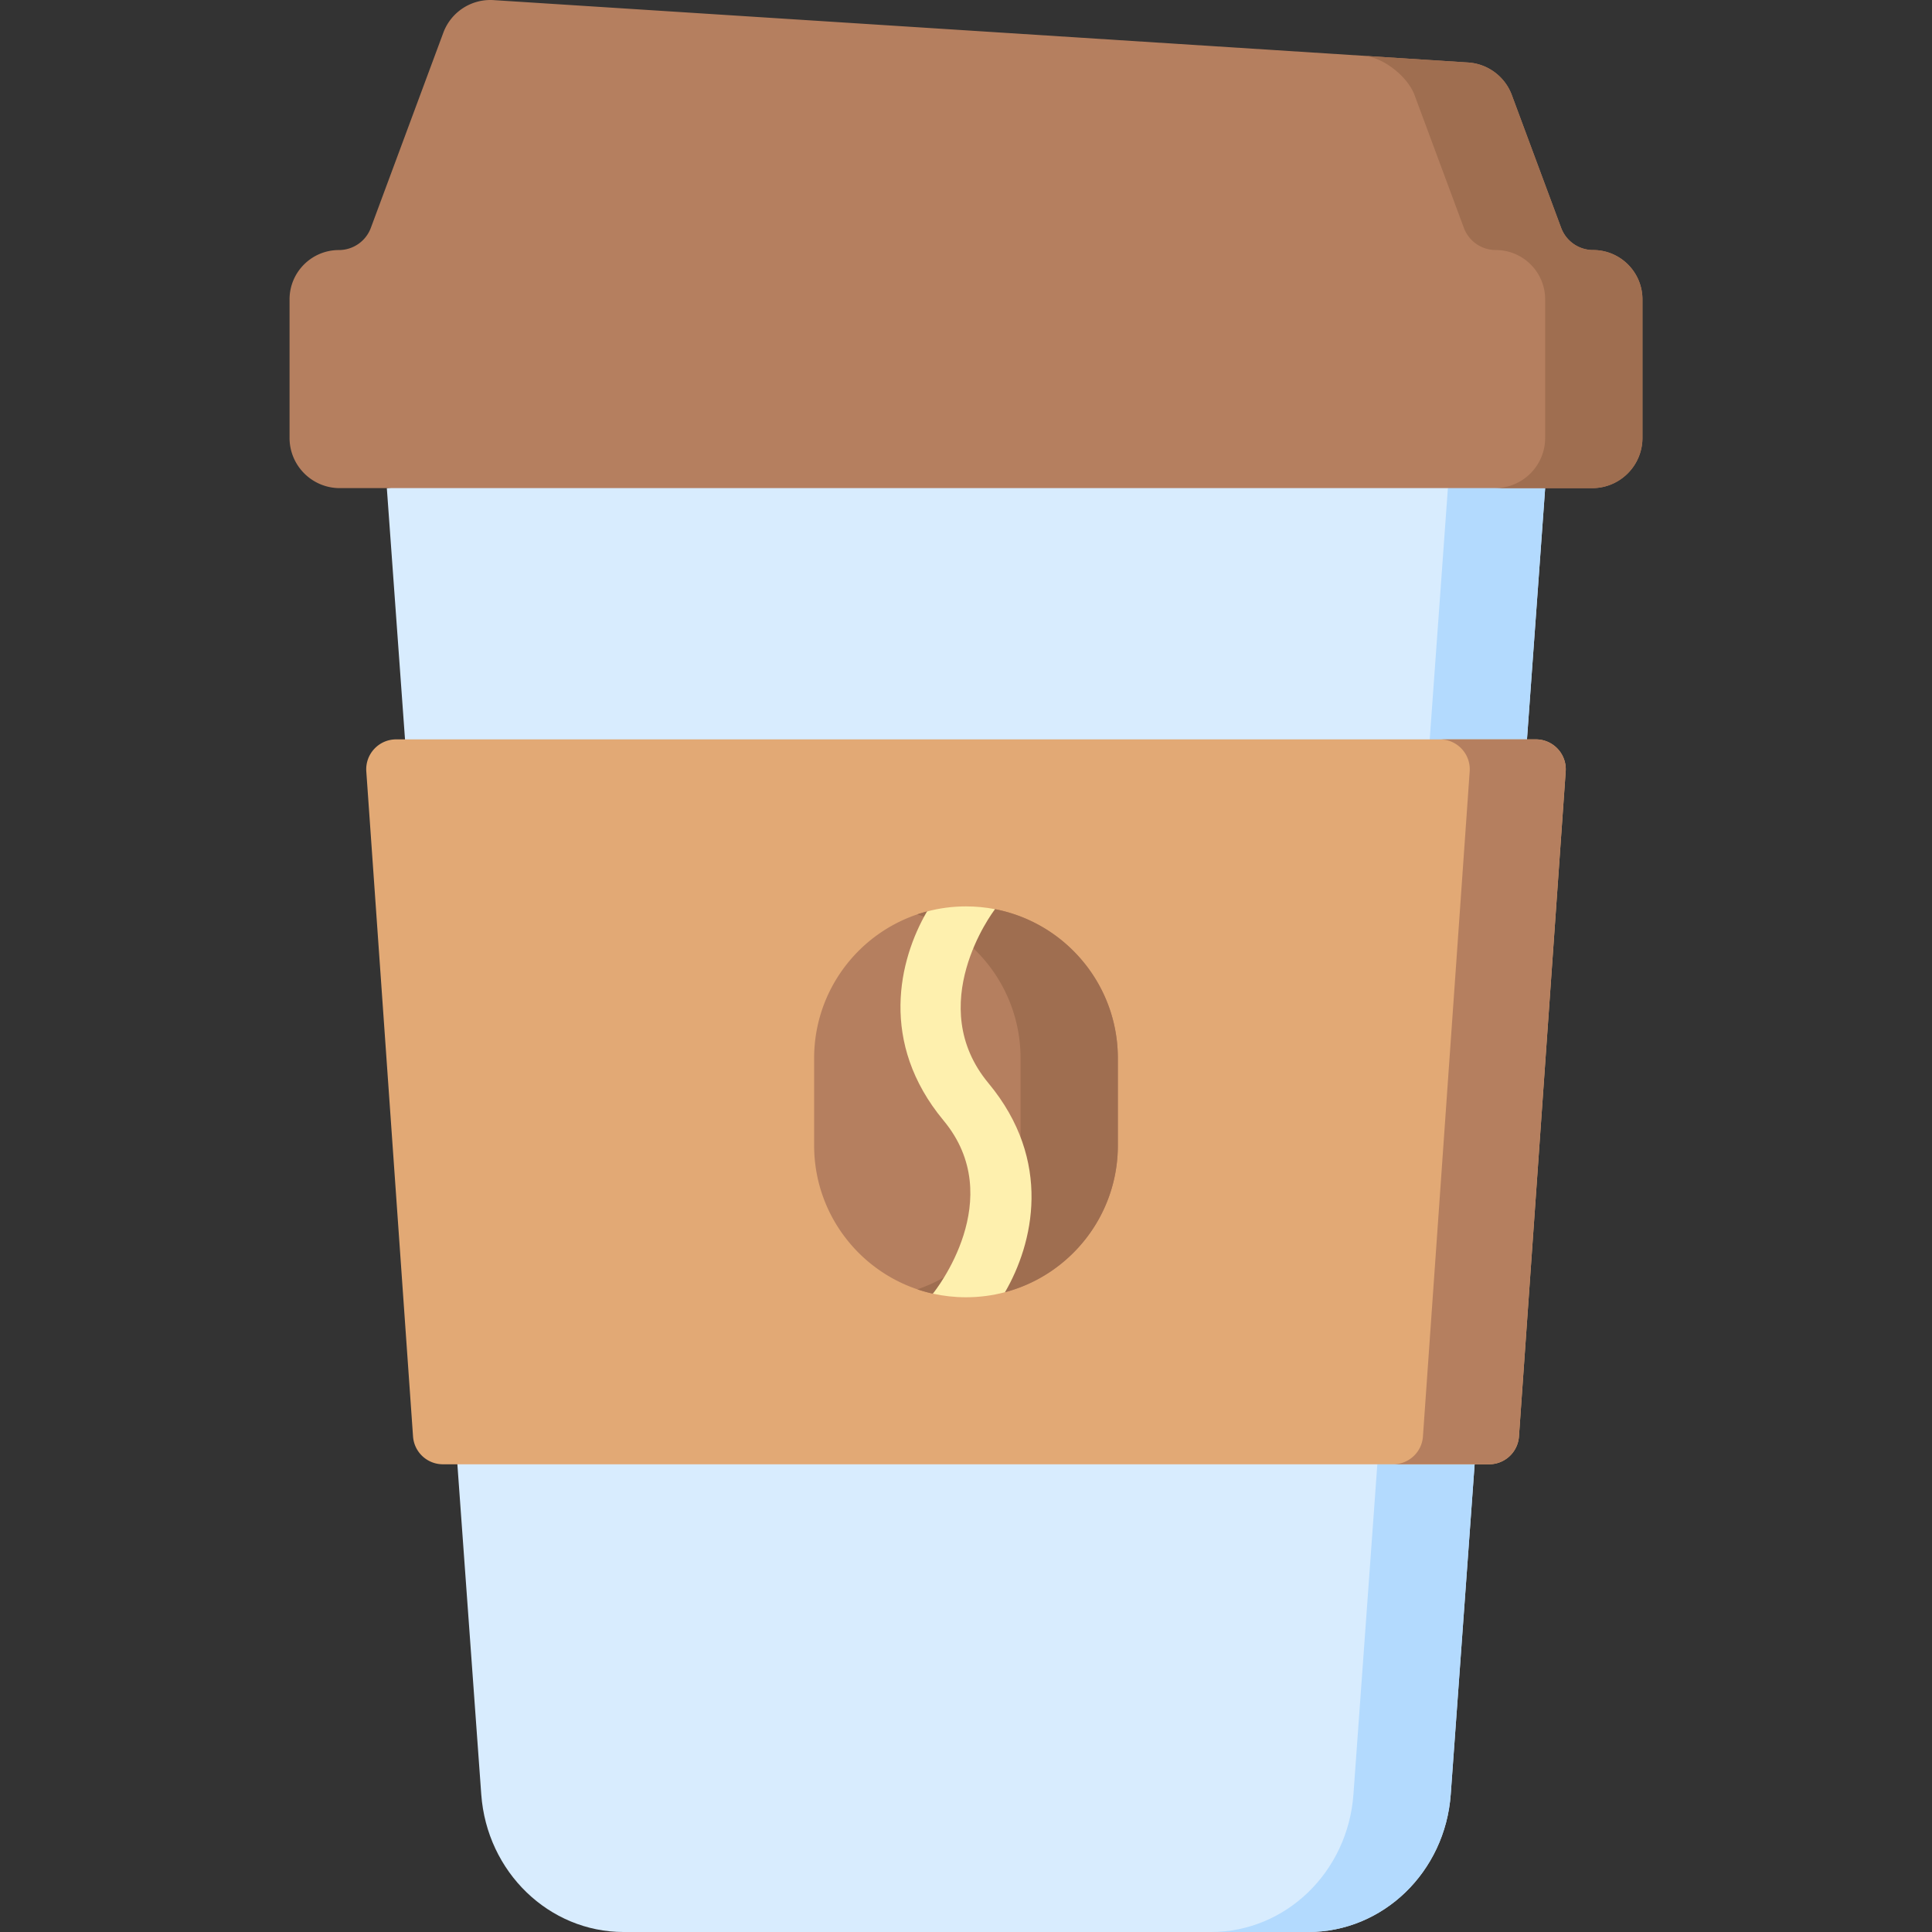 <svg xmlns="http://www.w3.org/2000/svg" version="1.1" xmlns:xlink="http://www.w3.org/1999/xlink" width="512" height="512" x="0" y="0" viewBox="0 0 496.414 496.414" style="enable-background:new 0 0 512 512" xml:space="preserve" class=""><rect x="0" y="0" width="496.414" height="496.414" fill="#333333" stroke="none"/><g><path fill="#d8ecfe" d="m397.019 125.42-4.671 64.558-13.454 186.261-6.137 84.819c-1.442 19.938-17.398 35.358-36.595 35.358H160.251c-19.197 0-35.154-15.419-36.595-35.358l-6.137-84.819-13.454-186.261-4.671-64.558 148.813-16.313z" opacity="1" data-original="#d8ecfe"></path><path fill="#b3dafe" d="m397.016 125.424-4.67 64.55-13.45 186.26-6.14 84.82c-1.44 19.94-17.4 35.36-36.59 35.36h-25c19.2 0 35.15-15.42 36.59-35.36l6.14-84.82 13.46-186.26 4.67-64.55 14.135-6.51z" opacity="1" data-original="#b3dafe"></path><path fill="#b57f5f" d="M409.337 64.248a8.761 8.761 0 0 1-8.214-5.712l-12.667-34.109a12.885 12.885 0 0 0-11.255-8.373L126.812.027A12.885 12.885 0 0 0 113.91 8.4L95.29 58.536a8.762 8.762 0 0 1-8.214 5.712c-7.002 0-12.678 5.676-12.678 12.678v35.587c0 7.128 5.779 12.907 12.907 12.907h321.803c7.128 0 12.907-5.779 12.907-12.907V76.926c0-7.002-5.676-12.678-12.678-12.678z" opacity="1" data-original="#b57f5f"></path><path fill="#9f6e50" d="M422.016 76.924v35.59c0 7.13-5.78 12.91-12.91 12.91h-25c7.13 0 12.91-5.78 12.91-12.91v-35.59c0-7-5.68-12.68-12.68-12.68-3.66 0-6.94-2.27-8.21-5.71l-12.67-34.11c-1.77-4.77-8.07-9.77-13.15-10.09l26.89 1.72c5.08.32 9.49 3.6 11.26 8.37l12.67 34.11a8.744 8.744 0 0 0 8.21 5.71c7 0 12.68 5.68 12.68 12.68z" opacity="1" data-original="#9f6e50"></path><path fill="#e2a975" d="m402.294 198.208-12.008 170.878a7.691 7.691 0 0 1-7.673 7.152H113.8a7.693 7.693 0 0 1-7.673-7.152L94.119 198.208c-.313-4.449 3.212-8.231 7.673-8.231h292.83c4.46 0 7.985 3.782 7.672 8.231z" opacity="1" data-original="#e2a975"></path><path fill="#b57f5f" d="m402.296 198.204-12.01 170.88a7.683 7.683 0 0 1-7.67 7.15h-24.67c4.04 0 7.39-3.12 7.67-7.15l12.01-170.88c.31-4.45-3.21-8.23-7.67-8.23h24.67c4.46 0 7.98 3.78 7.67 8.23zM287.226 271.914v22.39c0 18.09-12.3 33.3-29 37.72l-8.02-2.36-10.51 2.73c-17.46-3.88-30.51-19.46-30.51-38.09v-22.39c0-18.09 12.3-33.3 29-37.72l7.603 1.803 9.877-2.393a38.971 38.971 0 0 1 20.13 10.72c7.06 7.06 11.43 16.81 11.43 27.59z" opacity="1" data-original="#b57f5f"></path><path fill="#9f6e50" d="M287.226 271.914v22.39c0 18.097-12.32 33.316-29.029 37.729l-7.991-2.369-10.509 2.73a39.197 39.197 0 0 1-3.991-1.11c15.42-5.21 26.52-19.8 26.52-36.98v-22.39c0-10.78-4.37-20.53-11.43-27.59a39.09 39.09 0 0 0-15.09-9.39 39.09 39.09 0 0 1 2.478-.743l7.605 1.806 9.864-2.394a38.936 38.936 0 0 1 20.143 10.72c7.06 7.061 11.43 16.811 11.43 27.591z" opacity="1" data-original="#9f6e50"></path><path fill="#fef0ae" d="M258.226 332.024c-3.19.85-6.55 1.3-10.02 1.3-2.92 0-5.77-.32-8.51-.93.66-.8 19.42-24.42 2.74-44.49-16.62-20.01-11.47-41.29-4.25-53.71 3.19-.85 6.55-1.3 10.02-1.3 2.55 0 5.04.24 7.46.71v.01c-.72.87-18.35 24.65-1.69 44.7 16.62 20 11.47 41.29 4.25 53.71z" opacity="1" data-original="#fef0ae"></path></g></svg>